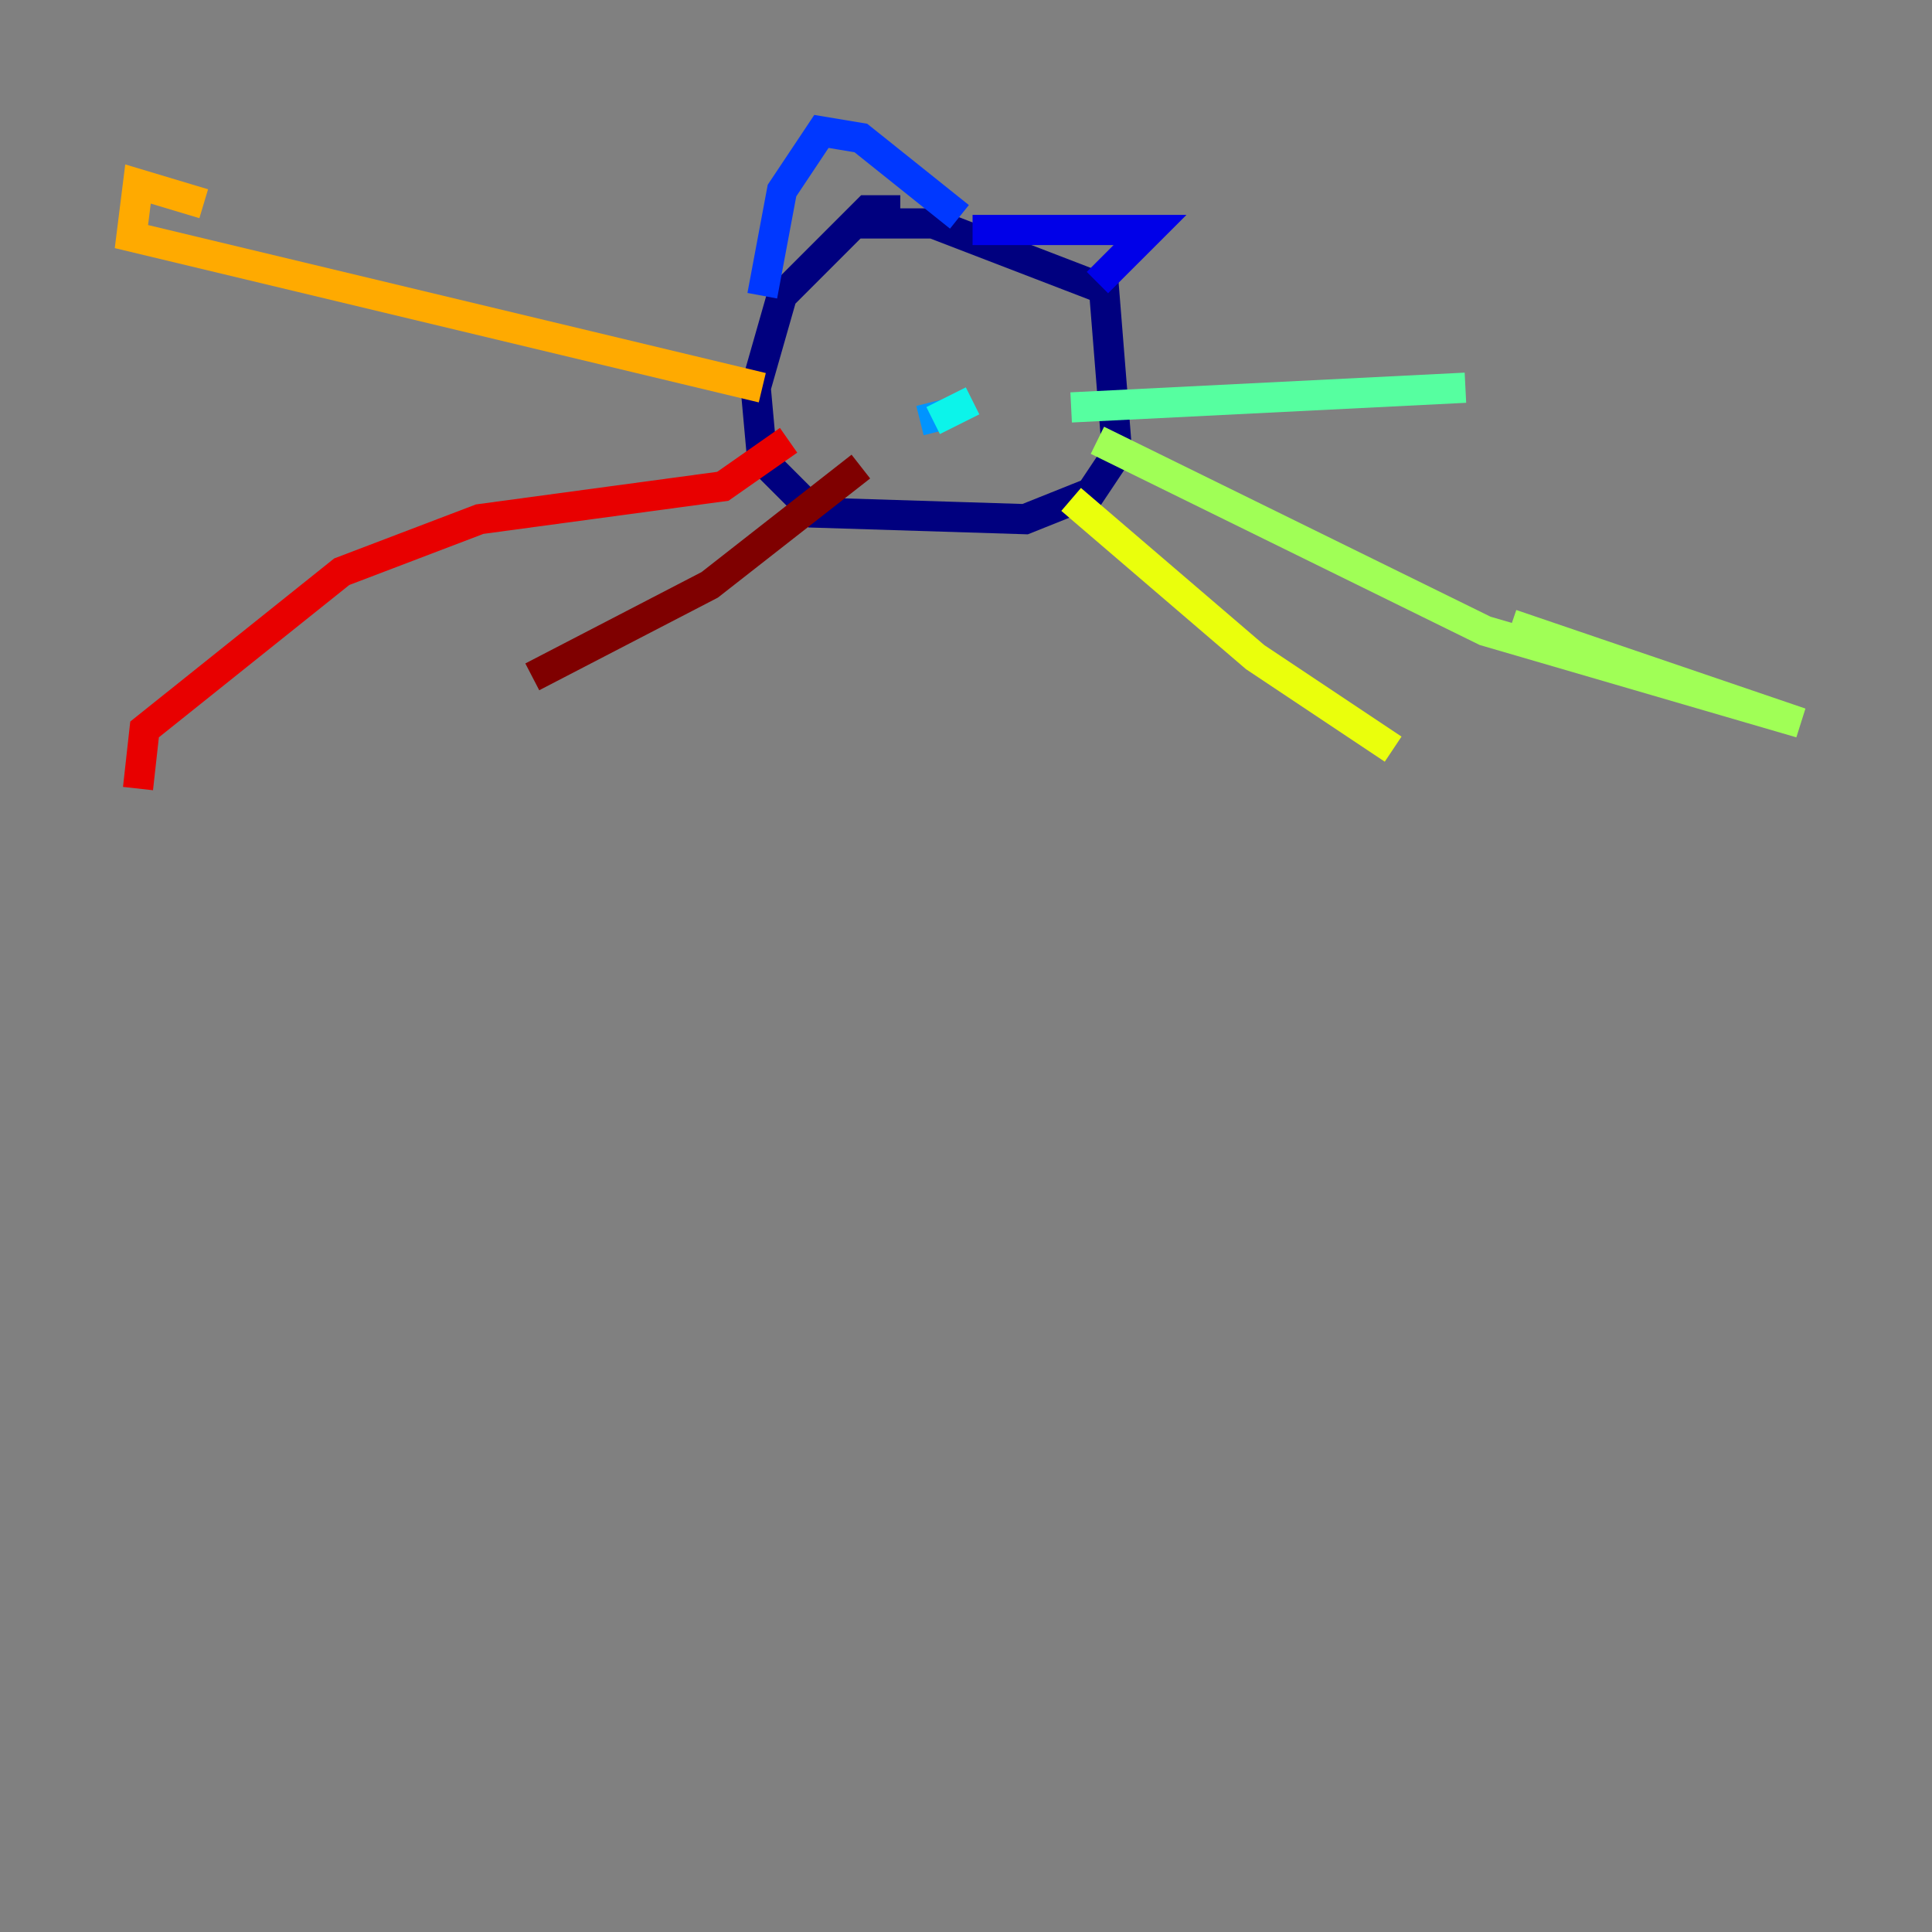 <?xml version="1.0" encoding="utf-8" ?>
<svg baseProfile="tiny" height="128" version="1.2" viewBox="0,0,128,128" width="128" xmlns="http://www.w3.org/2000/svg" xmlns:ev="http://www.w3.org/2001/xml-events" xmlns:xlink="http://www.w3.org/1999/xlink"><rect x="0" y="0" width="128" height="128" fill="#808080" stroke="none"/><defs /><polyline fill="none" points="59.646,13.932 57.469,13.932 51.809,19.592 50.068,25.687 50.503,30.476 53.986,33.959 67.918,34.395 72.272,32.653 74.014,30.041 73.143,19.157 61.823,14.803 56.599,14.803" stroke="#00007f" stroke-width="2" /><polyline fill="none" points="64.435,15.238 76.191,15.238 72.707,18.721" stroke="#0000e8" stroke-width="2" /><polyline fill="none" points="50.503,19.592 51.809,12.626 54.422,8.707 57.034,9.143 63.565,14.367" stroke="#0038ff" stroke-width="2" /><polyline fill="none" points="62.694,27.429 60.952,27.864" stroke="#0094ff" stroke-width="2" /><polyline fill="none" points="61.823,27.864 64.435,26.558" stroke="#0cf4ea" stroke-width="2" /><polyline fill="none" points="70.966,26.993 97.088,25.687" stroke="#56ffa0" stroke-width="2" /><polyline fill="none" points="72.707,29.17 98.395,41.796 119.293,47.891 100.136,41.361" stroke="#a0ff56" stroke-width="2" /><polyline fill="none" points="70.966,33.088 83.156,43.537 92.299,49.633" stroke="#eaff0c" stroke-width="2" /><polyline fill="none" points="50.503,25.687 8.707,15.674 9.143,12.191 13.497,13.497" stroke="#ffaa00" stroke-width="2" /><polyline fill="none" points="52.245,29.17 52.245,29.17" stroke="#ff5500" stroke-width="2" /><polyline fill="none" points="52.245,29.17 47.891,32.218 31.782,34.395 22.64,37.878 9.578,48.327 9.143,52.245" stroke="#e80000" stroke-width="2" /><polyline fill="none" points="57.034,30.912 47.02,38.748 35.265,44.843" stroke="#7f0000" stroke-width="2" /></svg>
